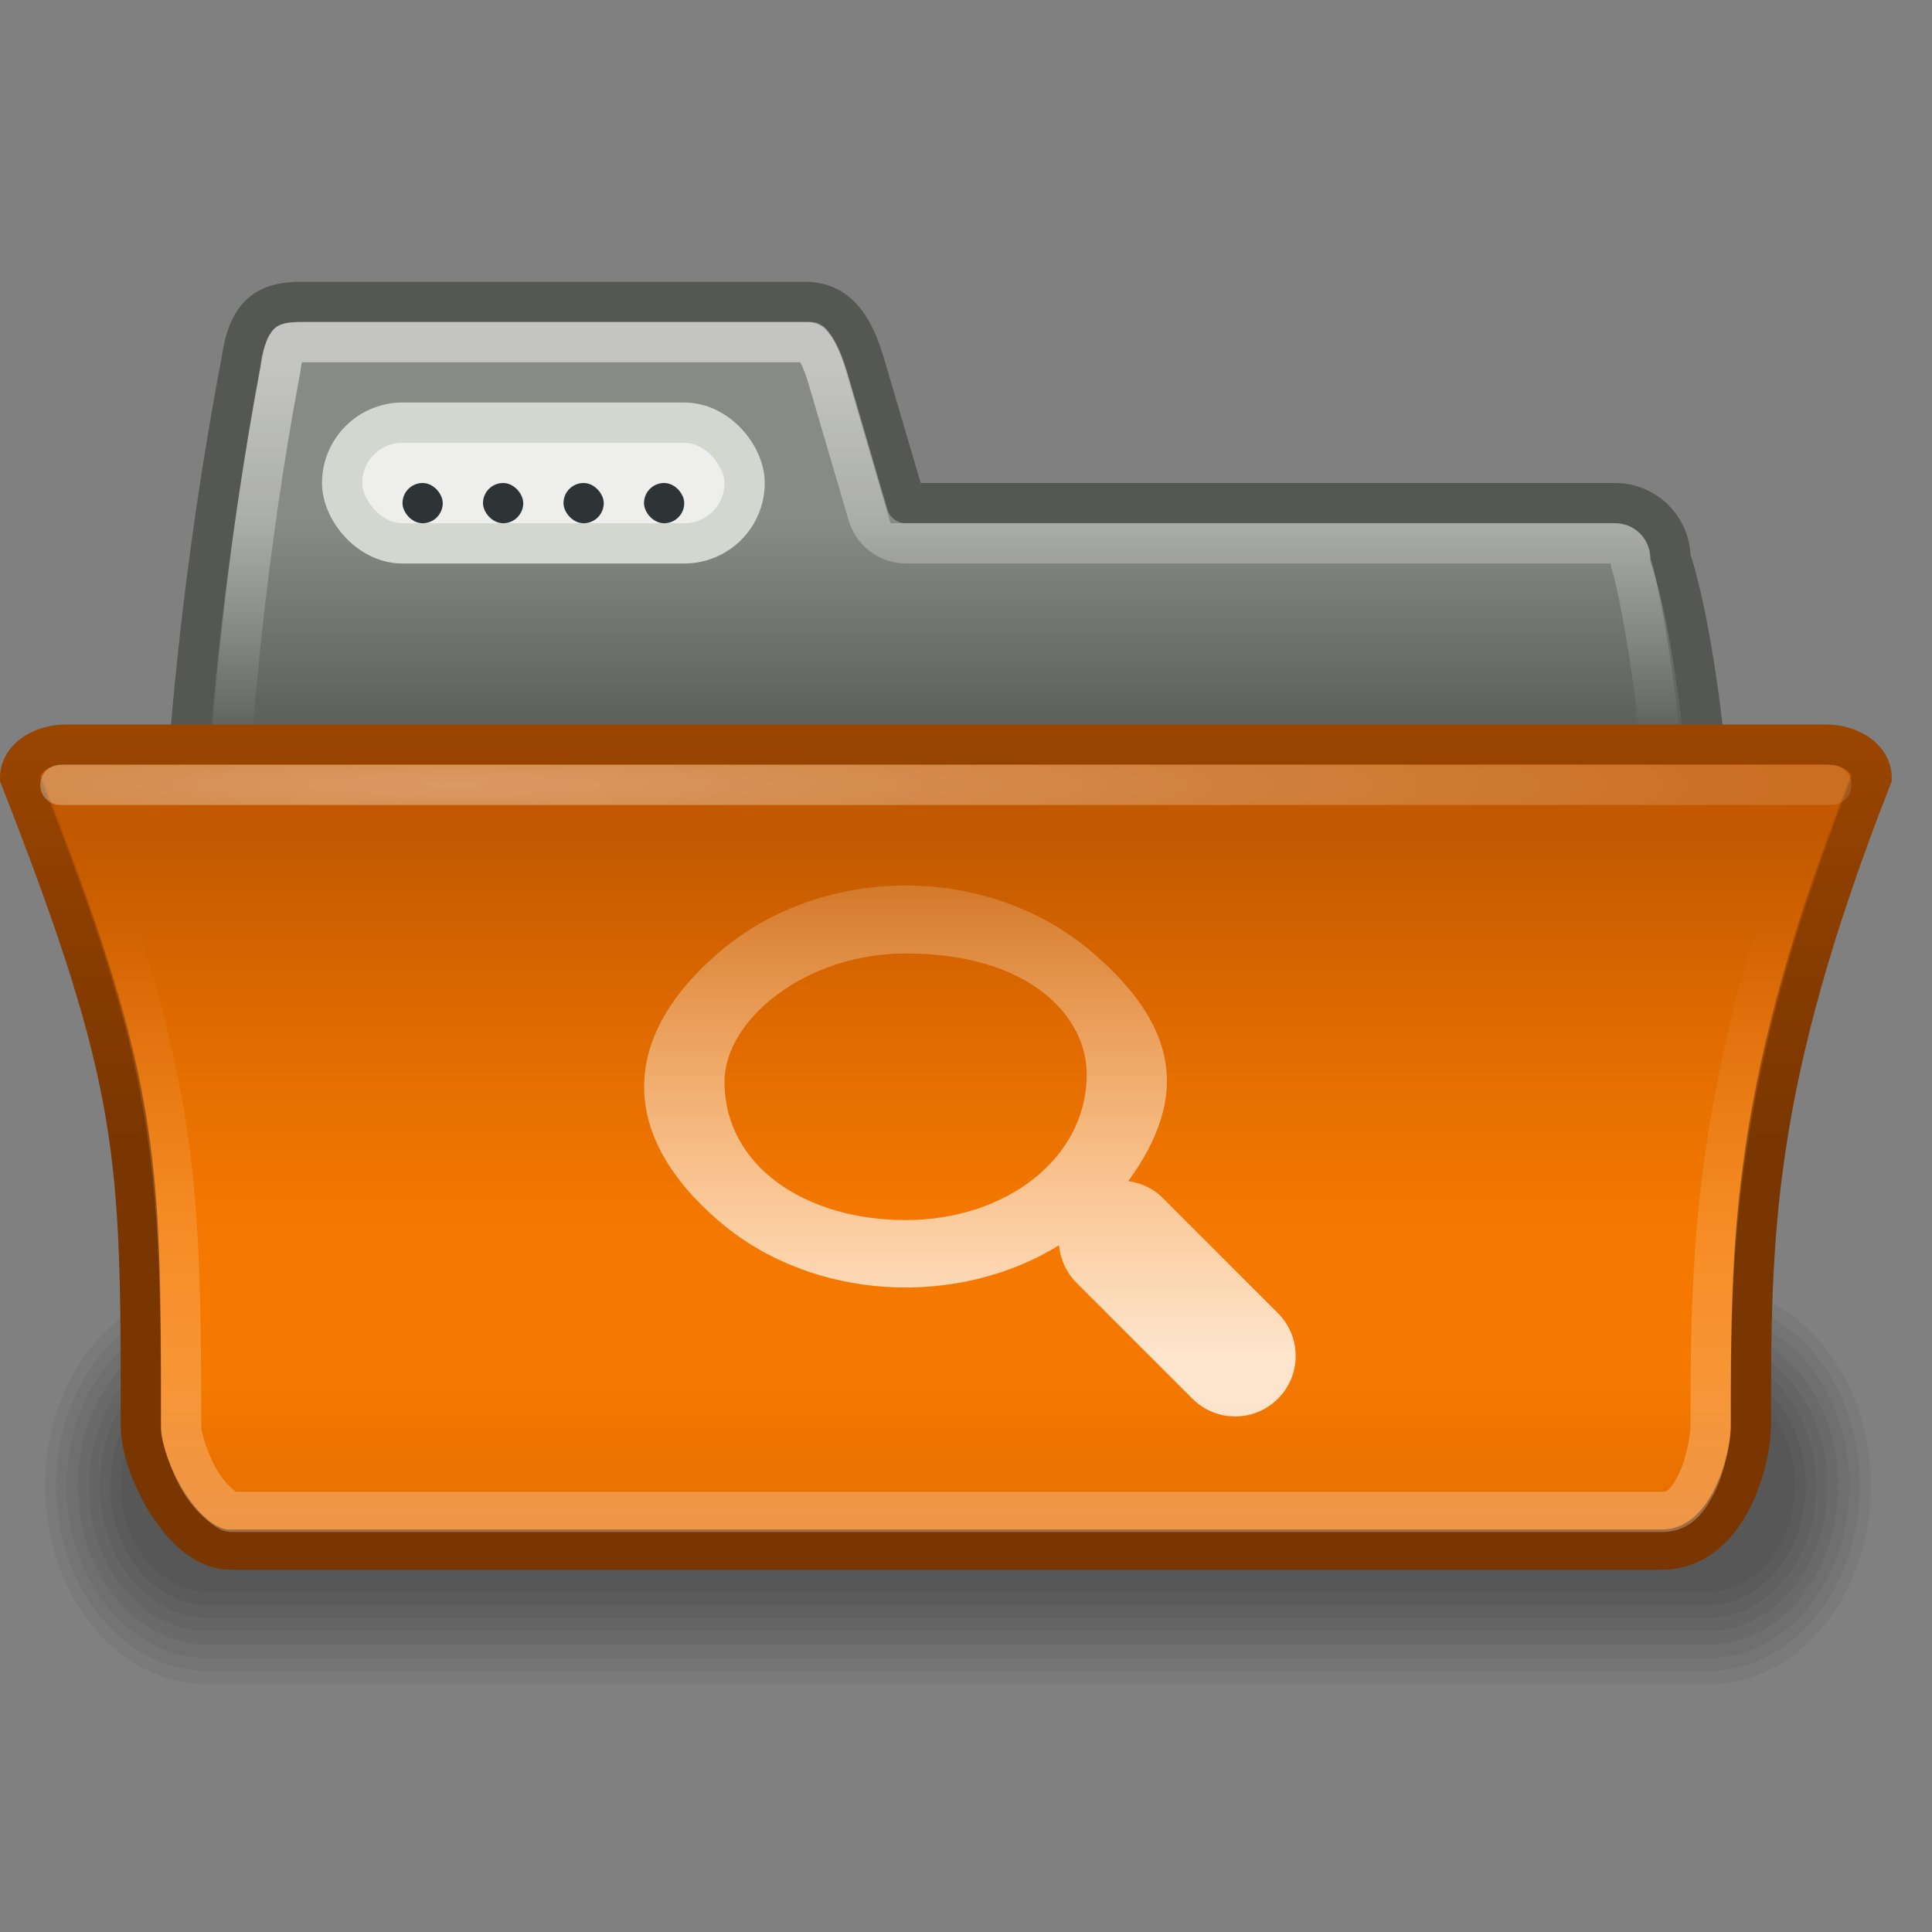 <?xml version="1.0" encoding="UTF-8" standalone="no"?>
<!-- Created with Inkscape (http://www.inkscape.org/) -->
<svg id="svg1" height="48" xmlns:dc="http://purl.org/dc/elements/1.1/" width="48" version="1.0" xmlns:xlink="http://www.w3.org/1999/xlink" xmlns:cc="http://web.resource.org/cc/" xmlns:rdf="http://www.w3.org/1999/02/22-rdf-syntax-ns#" xmlns="http://www.w3.org/2000/svg" y="0" x="0">
 <rect width="100%" height="100%" fill="#808080" stroke="none"/>
 <defs id="defs3">
  <linearGradient id="linearGradient2232" y2="-29.13" gradientUnits="userSpaceOnUse" x2="8.25" y1="-14.375" x1="8.25">
   <stop id="stop3910" stop-color="#fff" offset="0"/>
   <stop id="stop3912" stop-color="#fff" stop-opacity="0" offset="1"/>
  </linearGradient>
  <radialGradient id="radialGradient2242" gradientUnits="userSpaceOnUse" cy="16.554" cx="10.19" gradientTransform="matrix(2.269 0 -0 .184 -11.868 16.453)" r="22.5">
   <stop id="stop3925" stop-color="#fff" offset="0"/>
   <stop id="stop3927" stop-color="#fff" stop-opacity="0" offset="1"/>
  </radialGradient>
  <linearGradient id="linearGradient2246" y2="36.268" gradientUnits="userSpaceOnUse" x2="16.75" gradientTransform="translate(-1,-2)" y1="40.51" x1="16.75">
   <stop id="stop2266" stop-color="#ce5c00" offset="0"/>
   <stop id="stop2268" stop-color="#ce5c00" stop-opacity="0" offset="1"/>
  </linearGradient>
  <linearGradient id="linearGradient2249" y2="32.798" gradientUnits="userSpaceOnUse" x2="16.75" gradientTransform="translate(-1,-2)" y1="22.865" x1="16.75">
   <stop id="stop2260" stop-color="#b55100" offset="0"/>
   <stop id="stop2262" stop-color="#ce5c00" stop-opacity="0" offset="1"/>
  </linearGradient>
  <linearGradient id="linearGradient2278" y2="-73.501" gradientUnits="userSpaceOnUse" x2="-63.375" gradientTransform="translate(64,102)" y1="-100.38" x1="-63.375">
   <stop id="stop2282" stop-color="#ce5c00" offset="0"/>
   <stop id="stop2284" stop-color="#793600" offset="1"/>
  </linearGradient>
  <linearGradient id="linearGradient3195" y2="-83.125" gradientUnits="userSpaceOnUse" x2="-36.375" gradientTransform="translate(64,102)" y1="-68.375" x1="-36.375">
   <stop id="stop3191" stop-color="#fff" offset="0"/>
   <stop id="stop3193" stop-color="#fff" stop-opacity="0" offset="1"/>
  </linearGradient>
  <linearGradient id="linearGradient2874" y2="-84.03" gradientUnits="userSpaceOnUse" x2="20.625" gradientTransform="translate(0,1)" y1="-90.064" x1="20.625">
   <stop id="stop3313" stop-color="#888a85" offset="0"/>
   <stop id="stop3315" stop-color="#555753" offset="1"/>
  </linearGradient>
  <linearGradient id="linearGradient2876" y2="-83.438" gradientUnits="userSpaceOnUse" x2="9" y1="-92.805" x1="9">
   <stop id="stop3020" stop-color="#fff" offset="0"/>
   <stop id="stop3022" stop-color="#fff" stop-opacity="0" offset="1"/>
  </linearGradient>
 </defs>
 <g id="layer2">
  <g id="use3228" stroke-linejoin="miter" stroke-linecap="round" stroke-dasharray="none" stroke-miterlimit="4" stroke-width="1" transform="translate(-1,102)">
   <path id="path2870" d="m8.5-94.5c-0.902 0-1.332 0.314-1.5 1.456-1.882 9.973-1.784 18.078-1.5 28.179 0 0.749 0.616 1.365 1.375 1.365h35.25c0.759 0 1.323-0.617 1.375-1.365 1-18.047-1-23.27-1-23.27 0-0.749-0.616-1.365-1.375-1.365h-17.625l-1-3.397c-0.245-0.833-0.598-1.603-1.5-1.603h-12.5z" stroke="#555753" fill="url(#linearGradient2874)"/>
   <path id="path2872" opacity=".5" d="m8.5-93.5c-0.332 0-0.347 0.034-0.344 0.031 0.003-0.003-0.119 0.129-0.187 0.594 0 0.01 0 0.021 0 0.031-1.699 9.004-1.751 18.135-1.531 27.344h36.188c0.682-16.055-1.064-22.375-1.064-22.375-0.031-0.08-0.052-0.164-0.062-0.25 0-0.208-0.159-0.375-0.375-0.375h-17.625c-0.437-0.005-0.819-0.298-0.938-0.719l-1-3.406c-0.109-0.372-0.252-0.665-0.343-0.781-0.092-0.117-0.045-0.094-0.219-0.094h-12.5z" stroke="url(#linearGradient2876)" fill="none"/>
  </g>
  <g id="g2166" fill-rule="evenodd" transform="matrix(.216 0 0 .263 -1.893 -11.242)" stroke-width="3pt">
   <path id="path2168" opacity=".048" d="m32.707 164.36c-10.388 0-18.75 8.36-18.75 18.75s8.362 18.75 18.75 18.75h172.5c10.38 0 18.75-8.36 18.75-18.75s-8.37-18.75-18.75-18.75h-172.5z"/>
   <path id="path2170" opacity=".048" d="m32.707 165.61c-9.695 0-17.5 7.81-17.5 17.5 0 9.7 7.805 17.5 17.5 17.5h172.5c9.69 0 17.5-7.8 17.5-17.5 0-9.69-7.81-17.5-17.5-17.5h-172.5z"/>
   <path id="path2172" opacity=".048" d="m32.707 166.86c-9.003 0-16.25 7.25-16.25 16.25s7.247 16.25 16.25 16.25h172.5c9 0 16.25-7.25 16.25-16.25s-7.25-16.25-16.25-16.25h-172.5z"/>
   <path id="path2174" opacity=".048" d="m32.707 168.11c-8.31 0-15 6.69-15 15s6.69 15 15 15h172.5c8.31 0 15-6.69 15-15s-6.69-15-15-15h-172.5z"/>
   <path id="path2176" opacity=".048" d="m32.708 169.36c-7.618 0-13.75 6.13-13.75 13.75s6.132 13.75 13.75 13.75h172.5c7.61 0 13.75-6.13 13.75-13.75s-6.14-13.75-13.75-13.75h-172.5z"/>
   <path id="path2178" opacity=".048" d="m32.707 170.61c-6.925 0-12.5 5.58-12.5 12.5 0 6.93 5.575 12.5 12.5 12.5h172.5c6.92 0 12.5-5.57 12.5-12.5 0-6.92-5.58-12.5-12.5-12.5h-172.5z"/>
   <path id="path2180" opacity=".048" d="m32.707 171.86c-6.233 0-11.25 5.02-11.25 11.25s5.017 11.25 11.25 11.25h172.5c6.23 0 11.25-5.02 11.25-11.25s-5.02-11.25-11.25-11.25h-172.5z"/>
   <path id="path2182" opacity=".048" d="m32.707 173.11c-5.54 0-10 4.46-10 10s4.46 10 10 10h172.5c5.54 0 10-4.46 10-10s-4.46-10-10-10h-172.5z"/>
  </g>
  <path id="path2206" stroke-linejoin="miter" d="m1.645 18.5h43.71c0.634 0 1.145 0.363 1.145 0.814-3 7.653-3 11.38-3 16.121 0 0.738-0.5 2.988-2.145 3.063h-35.71c-1.145-0.075-2.145-2.067-2.145-3.063 0-6.733 0-8.468-3-16.121 0-0.451 0.511-0.814 1.145-0.814z" stroke="url(#linearGradient2278)" stroke-linecap="round" stroke-miterlimit="4" stroke-width="1" fill="#f57900"/>
  <path id="path2208" opacity=".8" d="m1.656 19c-0.225 0-0.416 0.045-0.531 0.125s-0.125 0.15-0.125 0.187c2.222 5.695 2.788 8.202 2.938 12h39.188c0.202-3.223 0.818-6.705 2.874-12 0-0.037-0.01-0.107-0.125-0.187s-0.306-0.125-0.531-0.125h-43.688z" fill="url(#linearGradient2249)"/>
  <path id="path2210" opacity=".443" d="m3.625 28c0.335 2.15 0.375 4.257 0.375 7.438 0 0.333 0.209 1.06 0.562 1.624 0.345 0.551 0.791 0.902 1.094 0.938h0.031 35.624 0.032c0.586-0.04 0.965-0.433 1.25-1 0.29-0.578 0.406-1.305 0.406-1.562 0-2.481 0.02-4.755 0.469-7.438h-39.844z" fill="url(#linearGradient2246)"/>
  <path id="path2212" opacity=".275" stroke-linejoin="miter" d="m2.625-32.5c2.735 7.129 2.875 9.463 2.875 16 0 0.165 0.19 0.85 0.5 1.344 0.31 0.493 0.699 0.717 0.719 0.718h35.593 0.032c0.362-0.025 0.573-0.242 0.812-0.718 0.245-0.487 0.344-1.202 0.344-1.344 0-4.63 0.073-8.62 2.875-16-0.014-0.001-0.016 0-0.031 0h-43.688c-0.015 0-0.017-0.001-0.031 0z" transform="translate(-1,52)" stroke="url(#linearGradient2232)" stroke-linecap="round" stroke-miterlimit="4" stroke-width="1" fill="none"/>
  <path id="path2214" opacity=".388" stroke-linejoin="miter" d="m1.5 19.5h44" stroke="url(#radialGradient2242)" stroke-linecap="round" stroke-width="1px" fill="none"/>
  <path id="path3175" opacity=".8" d="m22.5 22c-1.664 0-3.325 0.552-4.594 1.625-2.537 2.147-2.537 4.603 0 6.75 2.294 1.941 5.866 2.131 8.406 0.563 0.029 0.34 0.176 0.675 0.438 0.937l2.875 2.875c0.588 0.588 1.537 0.588 2.125 0s0.588-1.537 0-2.125l-2.875-2.875c-0.236-0.236-0.538-0.36-0.844-0.406 1.539-2.113 1.231-3.884-0.937-5.719-1.269-1.073-2.93-1.625-4.594-1.625zm0 1.688c3.11 0 4.5 1.582 4.5 3 0 2.101-2.016 3.624-4.5 3.624-2.484 0.001-4.5-1.335-4.5-3.437 0-1.542 2.016-3.187 4.5-3.187z" fill="url(#linearGradient3195)"/>
  <g id="use3226" transform="translate(-1,102)">
   <rect id="rect2814" stroke-linejoin="round" stroke-dasharray="none" rx="1.5" ry="1.5" height="3" width="10" stroke="#d3d7cf" stroke-linecap="round" stroke-miterlimit="4" y="-91.5" x="9.5" stroke-width="1" fill="#eeeeec"/>
   <g id="g2816" transform="translate(66)" fill="#2e3436">
    <rect id="rect2818" rx=".5" ry=".5" height="1" width="1" y="-90" x="-55"/>
    <rect id="rect2820" rx=".5" ry=".5" height="1" width="1" y="-90" x="-53"/>
    <rect id="rect2822" rx=".5" ry=".5" height="1" width="1" y="-90" x="-51"/>
    <rect id="rect2824" rx=".5" ry=".5" height="1" width="1" y="-90" x="-49"/>
   </g>
  </g>
 </g>
</svg>
